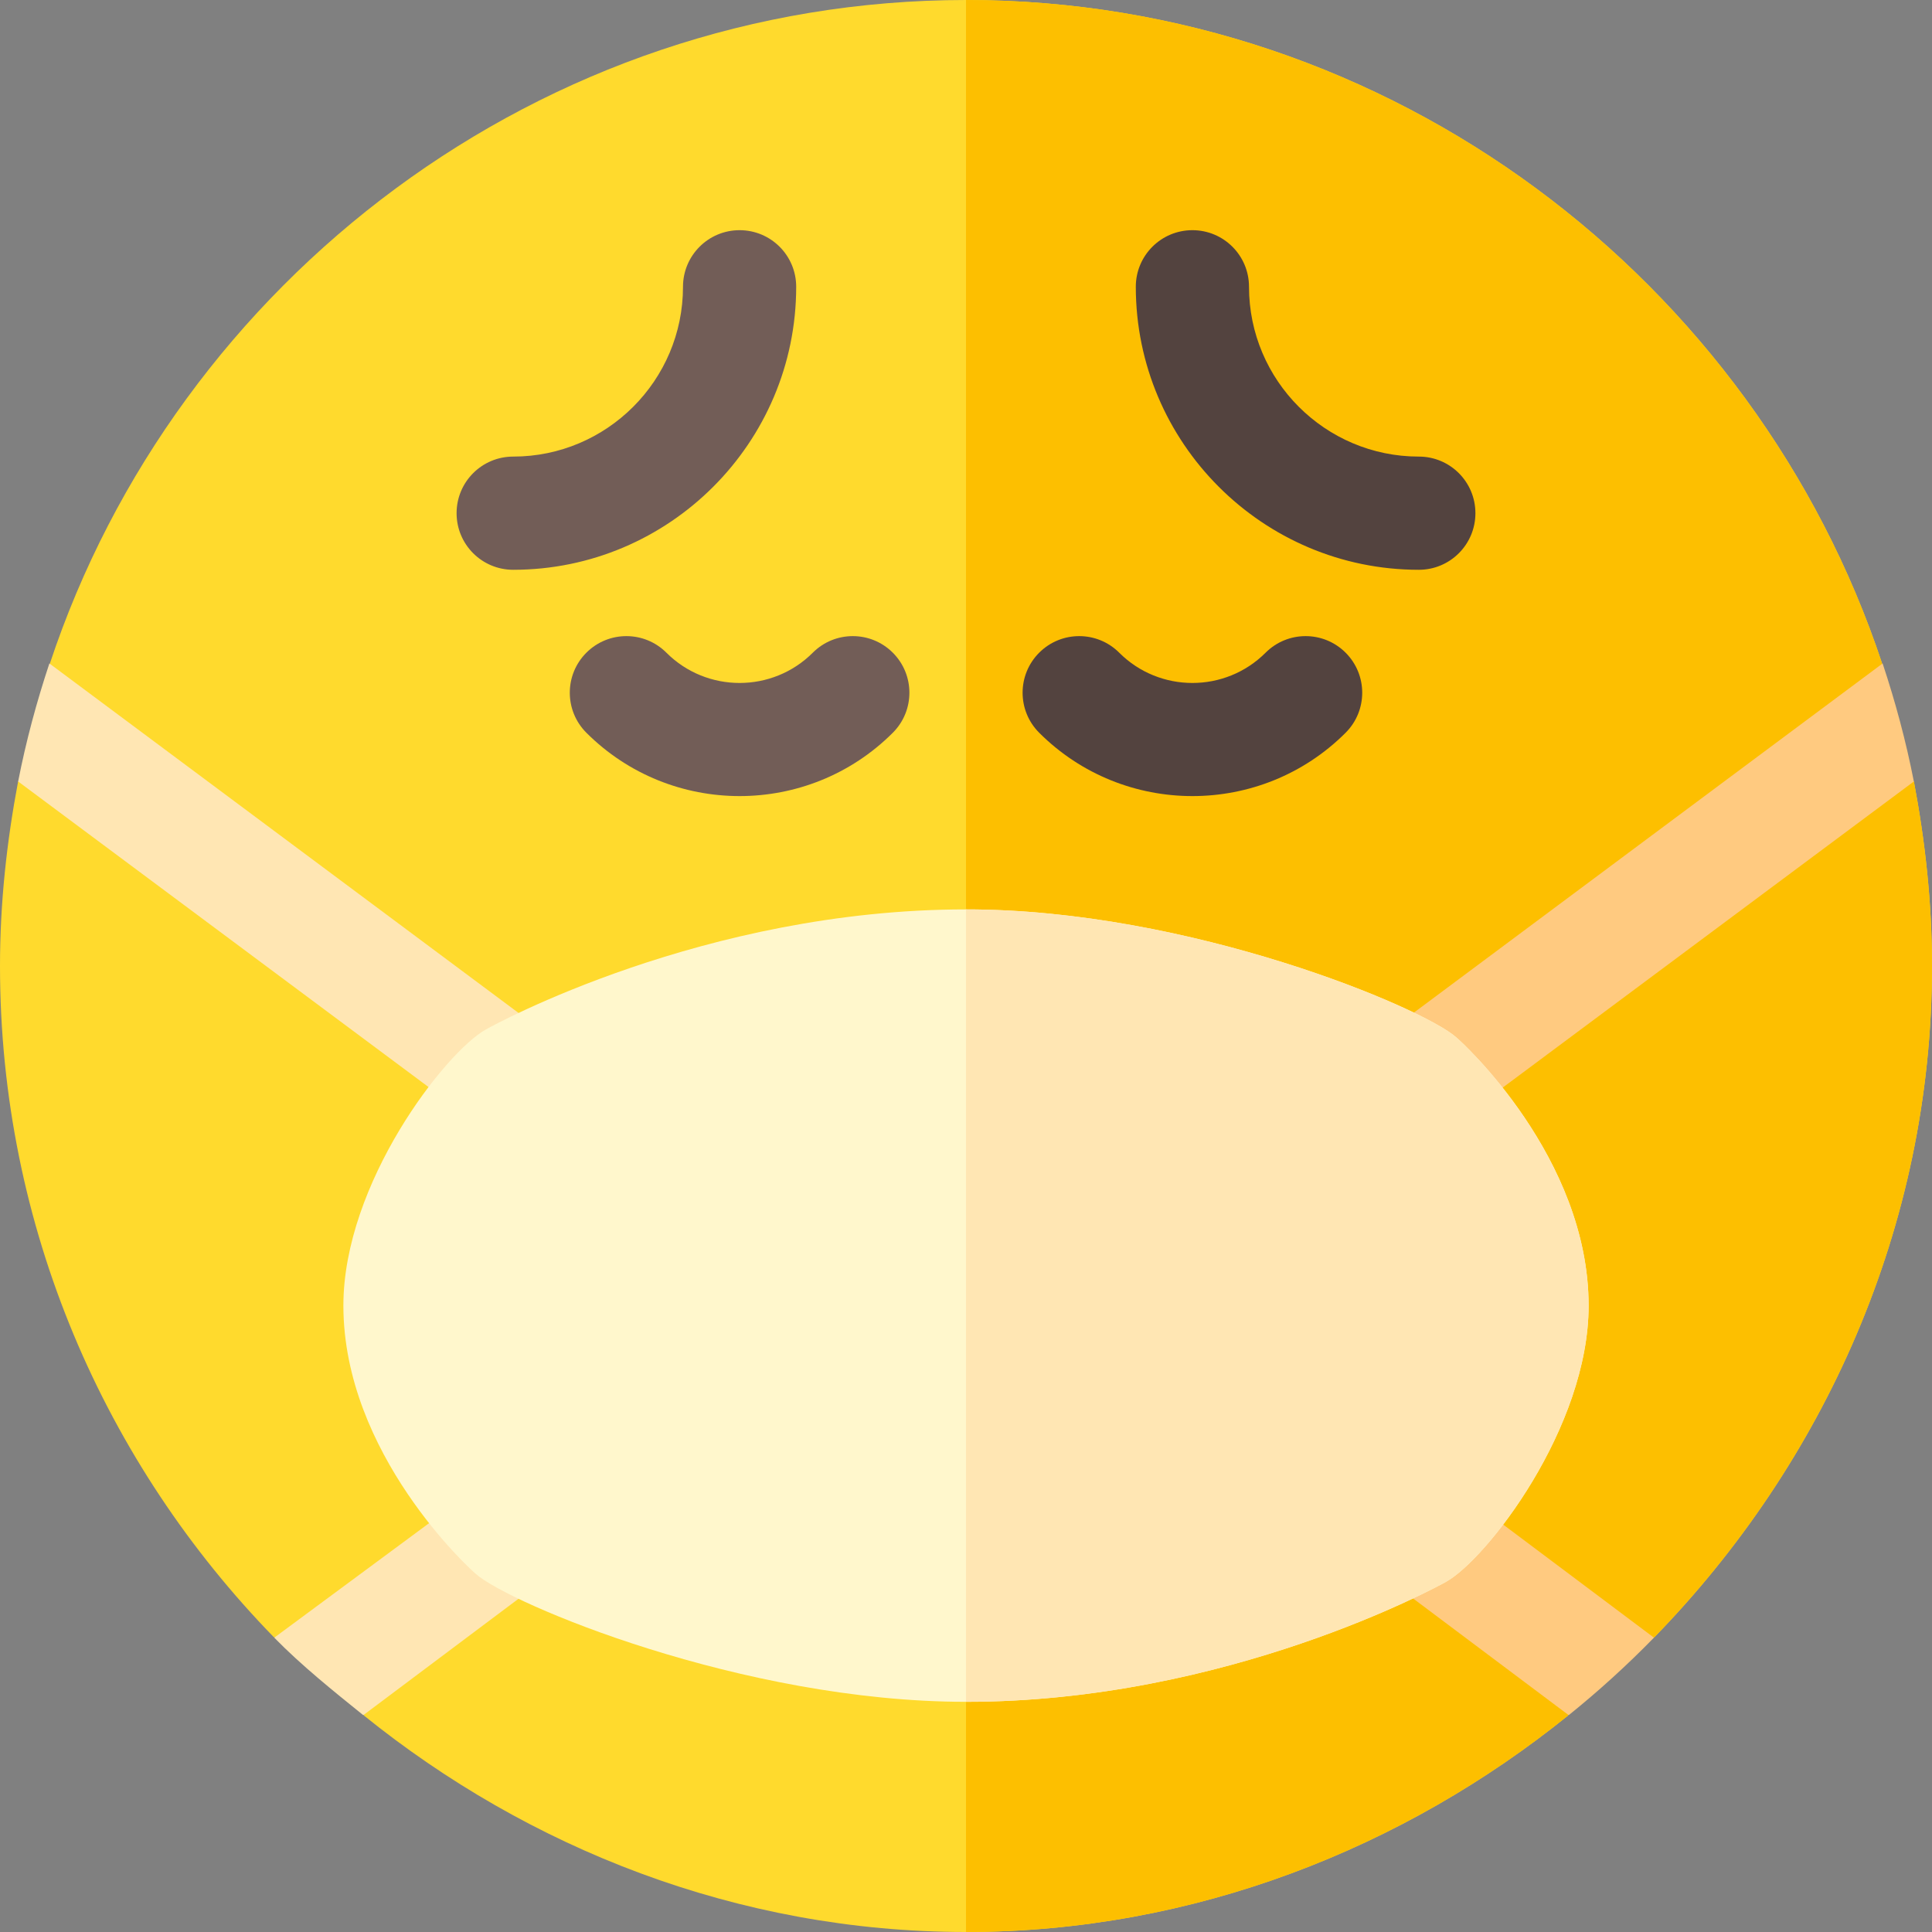 <svg id="Capa_1" enable-background="new 0 0 512 512" height="512" viewBox="0 0 512 512" width="512" xmlns="http://www.w3.org/2000/svg"><rect x="0" y="0" width="512" height="512" fill="#808080" stroke="none"/><path d="m438.401 433.9-28.2 1.5 5.4 19.2c-43.5 35.099-99 57.4-159.6 57.4s-116.1-22.301-159.6-57.4l5.4-19.2-29.2-1.5c-44.701-45.901-72.601-108.6-72.601-177.9 0-16.8 1.8-33.001 4.799-48.9l21-10.501-12.599-20.7c33.6-101.399 130-175.899 242.8-175.899s209.2 74.5 242.8 175.899l-27.599 35.7 36-4.499c2.999 15.899 4.799 32.1 4.799 48.9 0 69.3-28.9 131.999-73.599 177.9z" fill="#ffda2d"/><path d="m438.401 433.9-28.2 1.5 5.4 19.2c-43.5 35.099-99 57.4-159.6 57.4v-512c112.8 0 209.2 74.5 242.8 175.899l-27.599 35.7 36-4.499c2.998 15.899 4.798 32.1 4.798 48.9 0 69.3-28.9 131.999-73.599 177.9z" fill="#fdbf00"/><path d="m136 151c-8.291 0-15-6.709-15-15s6.709-15 15-15c24.814 0 45-20.186 45-45 0-8.291 6.709-15 15-15s15 6.709 15 15c0 41.353-33.647 75-75 75z" fill="#725d57"/><path d="m376 151c-41.353 0-75-33.647-75-75 0-8.291 6.709-15 15-15s15 6.709 15 15c0 24.814 20.186 45 45 45 8.291 0 15 6.709 15 15s-6.709 15-15 15z" fill="#53433f"/><path d="m196 210.971c-14.707 0-29.414-5.596-40.605-16.787-5.859-5.859-5.859-15.352 0-21.211s15.352-5.859 21.211 0c10.693 10.693 28.096 10.693 38.789 0 5.859-5.859 15.352-5.859 21.211 0s5.859 15.352 0 21.211c-11.192 11.191-25.899 16.787-40.606 16.787z" fill="#725d57"/><path d="m316 210.971c-14.707 0-29.414-5.596-40.605-16.787-5.859-5.859-5.859-15.352 0-21.211s15.352-5.859 21.211 0c10.693 10.693 28.096 10.693 38.789 0 5.859-5.859 15.352-5.859 21.211 0s5.859 15.352 0 21.211c-11.192 11.191-25.899 16.787-40.606 16.787z" fill="#53433f"/><path d="m347.201 384.408c-4.98 6.621-3.633 16.025 3.003 20.991l65.522 49.14c7.939-6.4 15.476-13.253 22.593-20.543l-70.128-52.592c-6.62-4.965-16.009-3.617-20.99 3.004z" fill="#ffca80"/><path d="m350.204 286.601c-6.636 4.966-7.983 14.37-3.003 20.991 2.944 3.94 7.441 6.006 12.012 6.006 3.135 0 6.284-.981 8.979-3.003l138.998-103.495c-2.084-10.693-4.9-21.105-8.276-31.278z" fill="#ffca80"/><path d="m152.787 313.598c4.57 0 9.067-2.065 12.012-6.006 4.98-6.621 3.633-16.025-3.003-20.991l-148.708-110.781c-3.376 10.172-6.196 20.585-8.278 31.278l138.997 103.497c2.696 2.021 5.845 3.003 8.98 3.003z" fill="#ffe6b3"/><path d="m164.799 384.408c-4.98-6.65-14.399-7.998-20.991-3.003l-71.128 52.594c7.117 7.289 15.652 14.141 23.593 20.541l65.522-49.14c6.637-4.966 7.984-14.371 3.004-20.992z" fill="#ffe6b3"/><path d="m385.901 274.9c-8.702-7.8-70.502-33.9-129.901-33.9-69.3 0-125.099 30.599-127.2 31.8-10.8 6-37.8 40.8-37.8 73.2 0 39.3 33.6 69.899 35.099 71.1 8.702 7.8 70.502 33.9 129.901 33.9 69.3 0 125.099-30.601 127.2-31.8 10.8-6 37.8-40.801 37.8-73.2 0-39.3-33.6-69.901-35.099-71.1z" fill="#fff7cc"/><path d="m421 346c0 32.399-27.001 67.2-37.8 73.2-2.1 1.199-57.9 31.8-127.2 31.8v-210c59.399 0 121.199 26.1 129.901 33.9 1.499 1.199 35.099 31.8 35.099 71.1z" fill="#ffe6b3"/></svg>